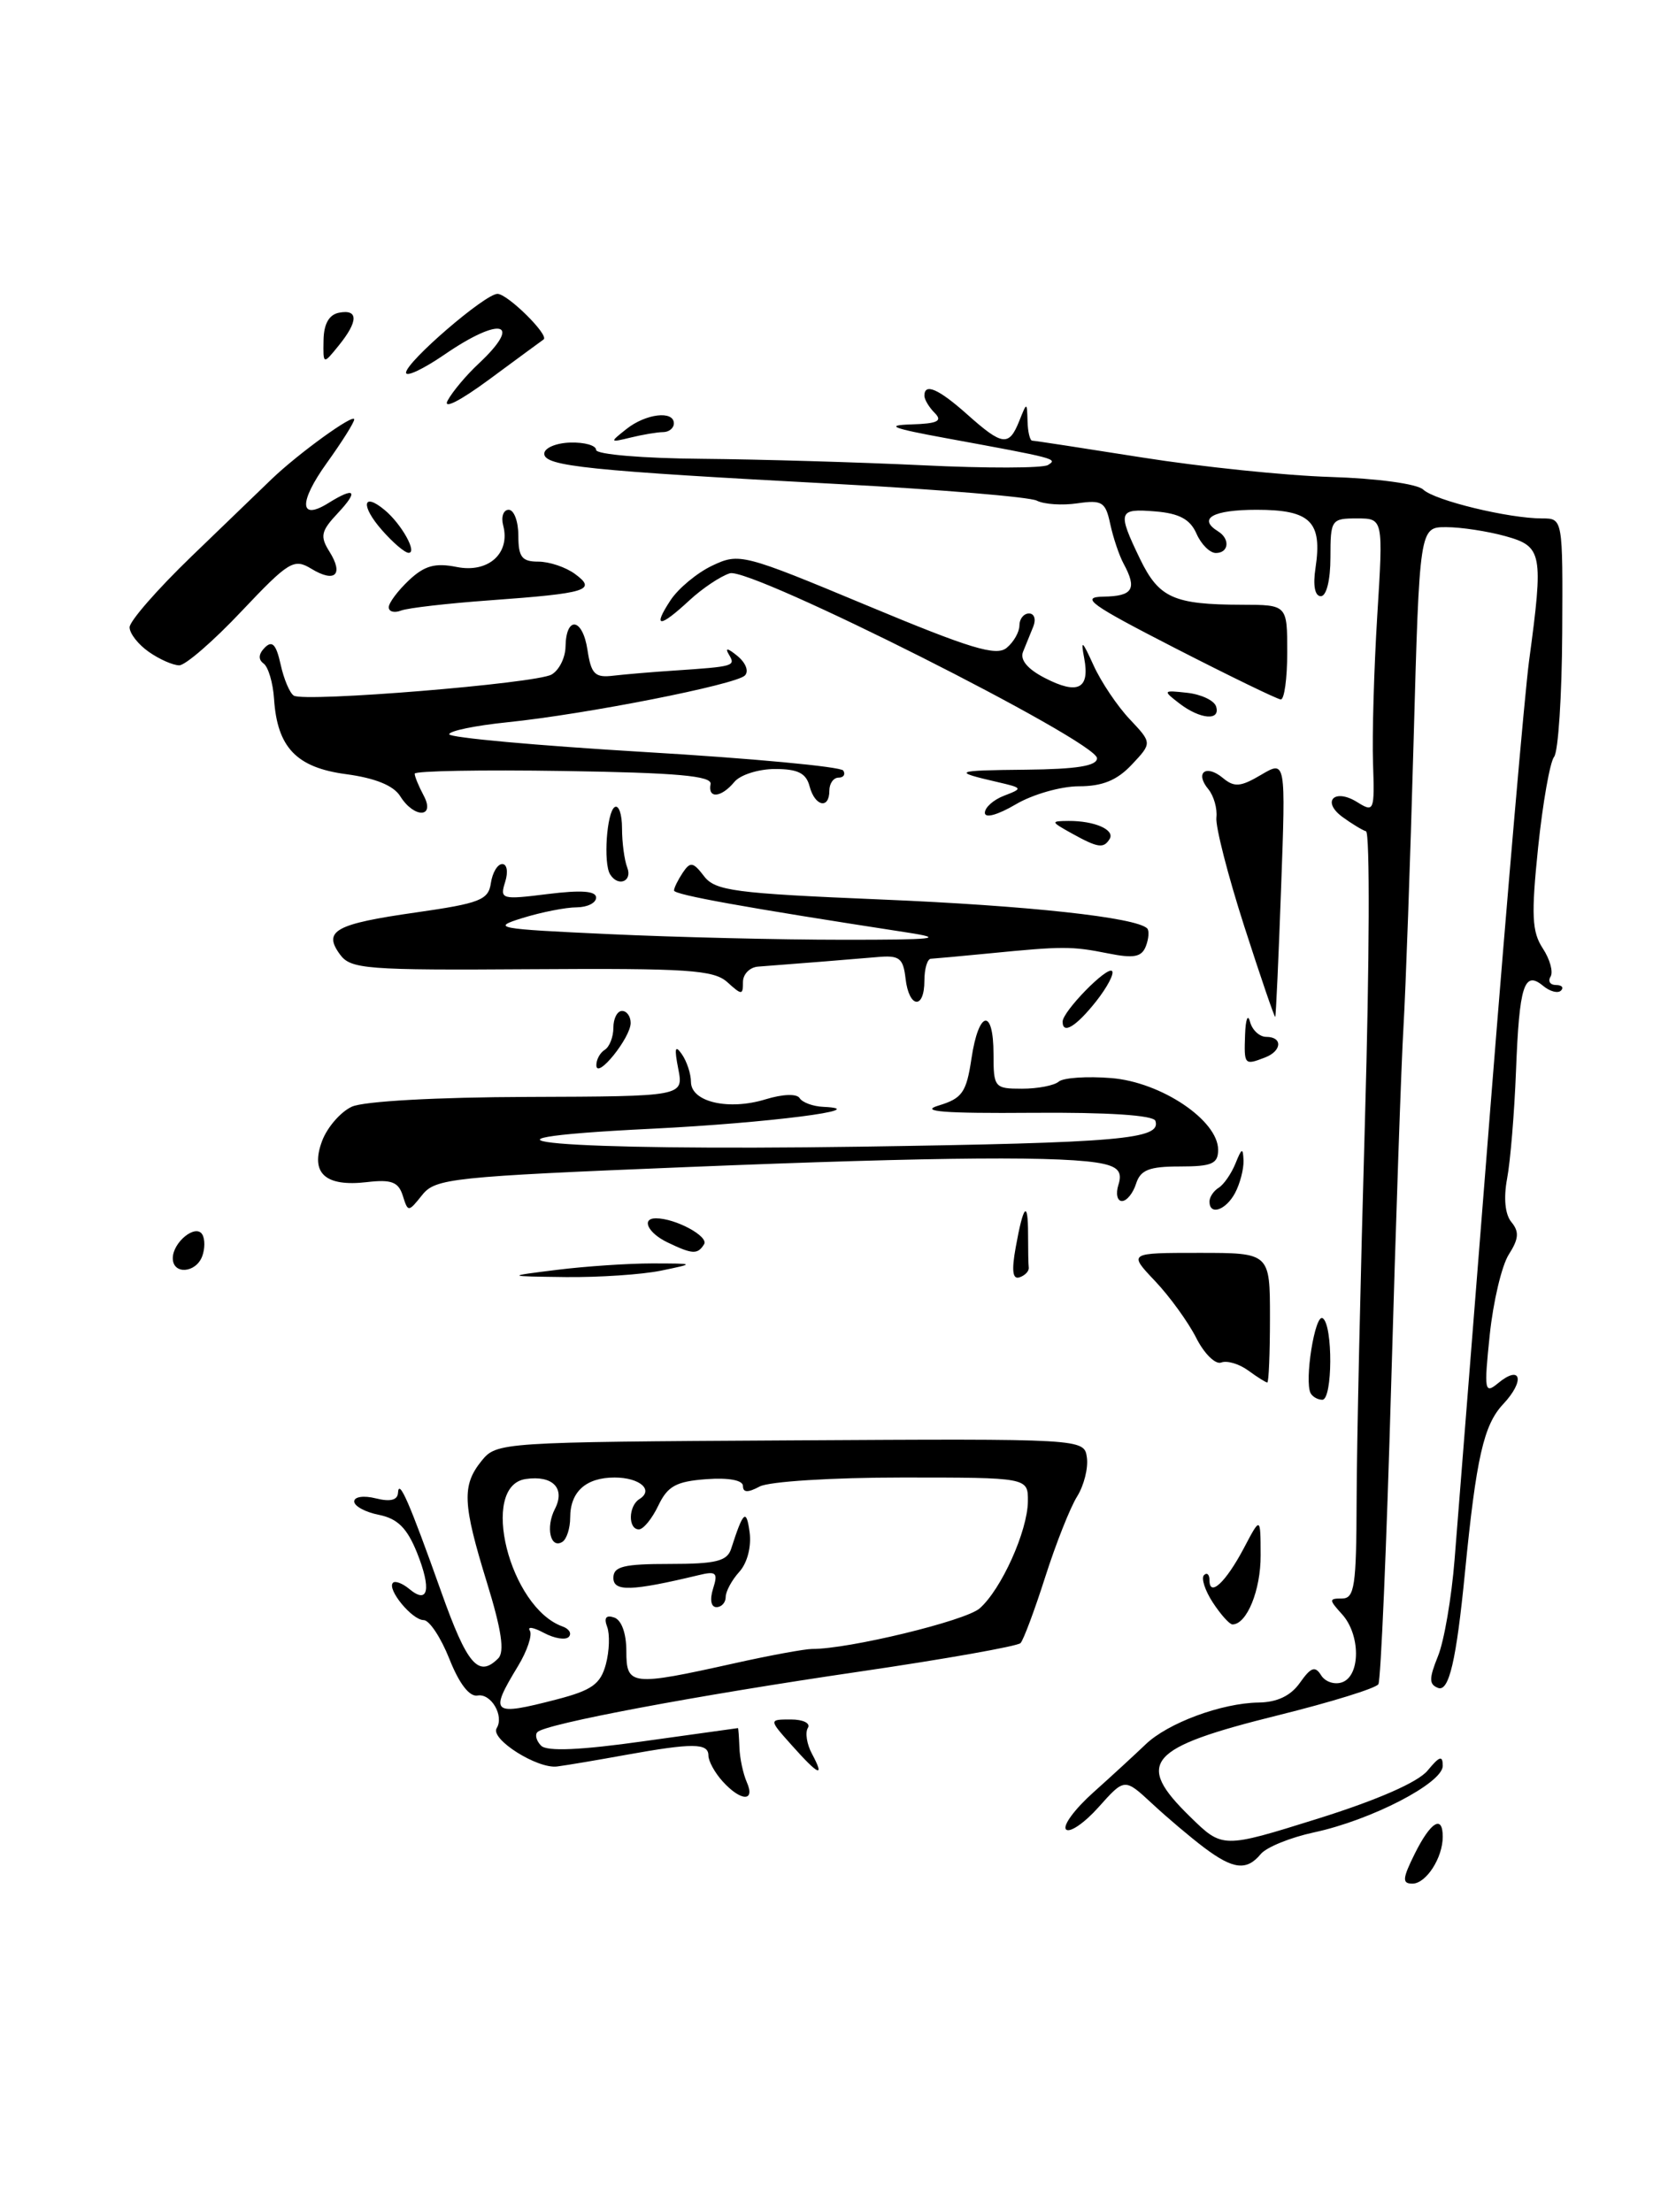 <?xml version="1.0" encoding="UTF-8" standalone="no"?>
<!DOCTYPE svg PUBLIC "-//W3C//DTD SVG 1.1//EN" "http://www.w3.org/Graphics/SVG/1.1/DTD/svg11.dtd" >
<svg xmlns="http://www.w3.org/2000/svg" xmlns:xlink="http://www.w3.org/1999/xlink" version="1.1" viewBox="0 0 194 256">
 <g >
 <path fill="currentColor"
d=" M 23.40 145.41 C 23.73 144.54 23.74 143.39 23.41 142.86 C 22.65 141.62 20.00 143.77 20.00 145.62 C 20.00 147.53 22.65 147.36 23.40 145.41 Z  M 163.77 214.52 C 165.61 210.83 167.00 209.99 167.00 212.57 C 167.00 215.02 165.07 218.00 163.49 218.00 C 162.28 218.00 162.33 217.42 163.77 214.52 Z  M 139.38 213.83 C 137.80 212.64 135.08 210.34 133.34 208.72 C 130.17 205.78 130.17 205.78 127.17 209.14 C 125.52 210.99 123.82 212.15 123.40 211.73 C 122.97 211.31 124.40 209.37 126.56 207.44 C 128.73 205.50 131.44 203.00 132.60 201.89 C 135.17 199.41 141.41 197.10 145.69 197.04 C 147.84 197.01 149.41 196.26 150.47 194.75 C 151.75 192.94 152.23 192.77 152.93 193.90 C 153.41 194.66 154.52 195.02 155.40 194.68 C 157.50 193.87 157.47 189.17 155.35 186.83 C 153.81 185.13 153.81 185.00 155.35 185.00 C 156.79 185.00 157.00 183.54 157.03 173.75 C 157.04 167.56 157.48 147.65 158.00 129.50 C 158.52 111.35 158.58 96.37 158.12 96.21 C 157.66 96.06 156.43 95.31 155.39 94.55 C 152.93 92.74 154.48 91.19 157.11 92.84 C 159.05 94.05 159.12 93.89 158.93 88.30 C 158.82 85.11 159.04 77.44 159.42 71.25 C 160.12 60.00 160.12 60.00 157.06 60.00 C 154.10 60.00 154.00 60.15 154.00 64.50 C 154.00 67.14 153.54 69.00 152.89 69.00 C 152.20 69.00 151.96 67.77 152.27 65.75 C 153.08 60.37 151.70 59.00 145.46 59.00 C 140.40 59.00 138.59 60.01 141.00 61.50 C 142.41 62.37 142.24 64.00 140.74 64.00 C 140.04 64.00 139.03 62.99 138.49 61.75 C 137.76 60.10 136.51 59.42 133.75 59.19 C 129.43 58.83 129.31 59.19 131.96 64.69 C 134.15 69.20 135.84 69.97 143.75 69.99 C 149.00 70.00 149.00 70.00 149.00 75.50 C 149.00 78.53 148.66 80.98 148.25 80.95 C 147.84 80.92 142.32 78.24 136.00 75.00 C 126.18 69.96 124.97 69.10 127.75 69.05 C 131.14 69.00 131.64 68.16 130.06 65.24 C 129.54 64.28 128.85 62.21 128.51 60.64 C 127.97 58.09 127.57 57.84 124.72 58.25 C 122.96 58.51 120.85 58.37 120.01 57.94 C 119.18 57.52 108.83 56.65 97.00 56.02 C 68.08 54.48 63.00 53.96 63.00 52.51 C 63.00 51.85 64.35 51.27 66.00 51.22 C 67.65 51.17 69.00 51.55 69.00 52.07 C 69.00 52.59 74.41 53.05 81.25 53.10 C 87.99 53.16 99.51 53.50 106.85 53.85 C 114.19 54.21 120.69 54.19 121.30 53.82 C 122.46 53.10 122.30 53.06 109.50 50.71 C 103.28 49.57 102.38 49.22 105.45 49.12 C 108.52 49.03 109.13 48.73 108.20 47.80 C 107.54 47.14 107.00 46.24 107.00 45.80 C 107.00 44.28 108.65 45.01 112.00 48.00 C 116.03 51.59 116.79 51.69 117.97 48.75 C 118.87 46.50 118.87 46.50 118.94 48.75 C 118.97 49.99 119.22 51.00 119.48 51.00 C 119.74 51.00 125.48 51.88 132.23 52.95 C 138.98 54.02 148.78 55.04 154.00 55.20 C 159.44 55.37 164.03 56.00 164.74 56.66 C 166.08 57.93 174.63 60.00 178.50 60.00 C 180.90 60.00 180.90 60.00 180.83 73.25 C 180.79 80.54 180.37 86.99 179.89 87.59 C 179.41 88.19 178.58 92.91 178.04 98.07 C 177.23 105.92 177.32 107.84 178.58 109.76 C 179.41 111.02 179.81 112.49 179.48 113.03 C 179.15 113.56 179.43 114.00 180.11 114.00 C 180.78 114.00 181.04 114.29 180.69 114.64 C 180.34 115.00 179.40 114.75 178.61 114.09 C 176.42 112.28 175.86 114.05 175.48 123.94 C 175.29 128.80 174.83 134.40 174.45 136.40 C 174.03 138.67 174.21 140.55 174.95 141.44 C 175.87 142.55 175.80 143.38 174.65 145.18 C 173.83 146.46 172.84 150.65 172.44 154.49 C 171.77 160.94 171.84 161.37 173.38 160.10 C 176.07 157.86 176.56 159.78 173.99 162.51 C 171.74 164.91 170.88 168.68 169.57 182.00 C 168.57 192.20 167.72 195.83 166.46 195.35 C 165.40 194.94 165.40 194.27 166.45 191.67 C 167.16 189.93 168.02 184.90 168.37 180.50 C 168.72 176.10 170.59 152.48 172.53 128.00 C 174.47 103.52 176.48 80.35 176.99 76.50 C 178.68 63.99 178.53 63.24 174.25 62.05 C 172.19 61.48 169.11 61.01 167.41 61.01 C 164.31 61.00 164.31 61.00 163.62 86.00 C 163.24 99.75 162.71 114.49 162.46 118.75 C 162.20 123.01 161.56 141.71 161.03 160.29 C 160.50 178.88 159.83 194.46 159.55 194.92 C 159.26 195.39 154.05 197.00 147.96 198.51 C 132.80 202.27 131.32 203.98 137.76 210.26 C 141.51 213.93 141.51 213.93 152.51 210.49 C 159.47 208.31 164.14 206.26 165.25 204.91 C 166.63 203.24 167.00 203.12 167.00 204.37 C 167.00 206.37 158.70 210.66 152.09 212.07 C 149.36 212.66 146.60 213.78 145.94 214.57 C 144.31 216.54 142.76 216.37 139.38 213.83 Z  M 83.65 206.17 C 82.74 205.17 82.00 203.82 82.00 203.17 C 82.00 201.72 80.17 201.71 72.50 203.09 C 69.20 203.69 65.60 204.30 64.50 204.44 C 62.22 204.75 56.71 201.27 57.49 200.01 C 58.38 198.58 56.84 195.95 55.28 196.23 C 54.34 196.40 53.15 194.86 52.02 192.00 C 51.04 189.53 49.70 187.50 49.04 187.50 C 47.70 187.50 44.75 183.91 45.49 183.18 C 45.74 182.92 46.60 183.25 47.39 183.91 C 49.58 185.73 49.96 183.92 48.27 179.70 C 47.12 176.85 46.03 175.76 43.87 175.32 C 42.29 175.01 41.00 174.31 41.00 173.77 C 41.00 173.22 42.10 173.06 43.50 173.41 C 45.17 173.83 46.02 173.62 46.07 172.77 C 46.16 171.05 47.38 173.86 51.08 184.25 C 54.08 192.69 55.39 194.21 57.67 191.93 C 58.43 191.17 58.05 188.63 56.37 183.18 C 53.54 174.00 53.45 171.91 55.75 169.06 C 57.48 166.93 57.97 166.89 91.50 166.70 C 125.50 166.50 125.50 166.50 125.81 168.69 C 125.98 169.90 125.47 171.92 124.68 173.19 C 123.88 174.46 122.22 178.65 120.99 182.50 C 119.76 186.35 118.47 189.80 118.13 190.16 C 117.78 190.52 109.40 192.01 99.50 193.46 C 80.50 196.24 63.17 199.50 62.21 200.46 C 61.89 200.77 62.09 201.49 62.64 202.04 C 63.32 202.72 67.22 202.55 74.50 201.52 C 80.47 200.69 85.38 200.00 85.42 200.00 C 85.47 200.00 85.54 201.01 85.59 202.25 C 85.63 203.49 86.02 205.29 86.44 206.25 C 87.46 208.55 85.76 208.50 83.65 206.17 Z  M 64.44 196.68 C 68.52 195.62 69.51 194.91 70.13 192.61 C 70.54 191.08 70.60 189.13 70.28 188.28 C 69.88 187.24 70.15 186.88 71.09 187.20 C 71.94 187.48 72.50 189.03 72.50 191.08 C 72.50 195.10 73.04 195.16 85.00 192.50 C 89.12 191.58 93.17 190.84 94.00 190.84 C 98.23 190.86 111.74 187.59 113.39 186.15 C 115.90 183.96 118.95 177.19 118.98 173.75 C 119.00 171.00 119.00 171.00 104.43 171.00 C 96.31 171.00 89.01 171.46 87.93 172.04 C 86.57 172.77 86.00 172.75 86.00 171.98 C 86.00 171.31 84.35 171.00 81.76 171.19 C 78.26 171.45 77.28 171.99 76.20 174.25 C 75.48 175.76 74.47 177.00 73.95 177.00 C 72.68 177.00 72.73 174.28 74.02 173.49 C 75.71 172.44 74.05 171.00 71.14 171.00 C 67.82 171.00 66.00 172.64 66.00 175.64 C 66.00 176.87 65.59 178.14 65.09 178.45 C 63.71 179.30 63.14 176.76 64.23 174.64 C 65.46 172.25 63.99 170.72 60.87 171.17 C 55.44 171.93 58.97 186.05 65.12 188.24 C 65.88 188.51 66.20 189.05 65.84 189.44 C 65.47 189.84 64.18 189.63 62.96 188.98 C 61.75 188.33 61.01 188.21 61.33 188.72 C 61.64 189.23 61.02 191.08 59.95 192.84 C 56.60 198.36 56.92 198.63 64.44 196.68 Z  M 91.66 202.00 C 88.98 199.00 88.98 199.00 91.55 199.00 C 92.97 199.00 93.85 199.44 93.51 199.98 C 93.18 200.52 93.39 201.87 93.99 202.98 C 95.50 205.80 94.78 205.50 91.66 202.00 Z  M 140.39 185.47 C 139.48 184.08 139.02 182.65 139.36 182.30 C 139.71 181.95 140.00 182.22 140.00 182.89 C 140.00 184.89 141.88 183.13 143.97 179.19 C 145.91 175.50 145.91 175.50 145.92 180.00 C 145.94 184.03 144.32 188.00 142.66 188.00 C 142.32 188.00 141.30 186.86 140.39 185.47 Z  M 151.71 161.25 C 150.96 159.84 152.21 152.01 153.10 152.56 C 154.30 153.30 154.26 162.00 153.06 162.00 C 152.54 162.00 151.94 161.66 151.71 161.25 Z  M 144.48 158.61 C 143.44 157.85 142.03 157.43 141.36 157.69 C 140.69 157.95 139.38 156.66 138.46 154.83 C 137.53 153.00 135.39 150.04 133.69 148.25 C 130.61 145.00 130.61 145.00 138.80 145.00 C 147.00 145.00 147.00 145.00 147.00 152.50 C 147.00 156.62 146.86 160.00 146.69 160.00 C 146.52 160.00 145.53 159.38 144.48 158.61 Z  M 64.50 146.96 C 67.80 146.55 72.75 146.22 75.50 146.22 C 80.50 146.23 80.50 146.23 76.50 147.06 C 74.30 147.51 69.35 147.84 65.50 147.80 C 58.50 147.71 58.50 147.71 64.50 146.96 Z  M 117.57 144.36 C 118.46 139.40 119.00 138.83 119.00 142.83 C 119.00 144.58 119.03 146.33 119.08 146.72 C 119.12 147.12 118.64 147.62 118.01 147.83 C 117.21 148.10 117.08 147.06 117.57 144.36 Z  M 77.25 143.78 C 74.99 142.69 74.19 141.00 75.93 141.00 C 78.19 141.00 82.06 143.09 81.50 144.00 C 80.75 145.21 80.16 145.18 77.25 143.78 Z  M 46.62 138.37 C 46.12 136.79 45.30 136.48 42.48 136.81 C 37.63 137.38 35.88 135.77 37.29 132.03 C 37.89 130.45 39.44 128.67 40.73 128.08 C 42.10 127.45 50.58 126.98 61.10 126.95 C 79.13 126.89 79.13 126.89 78.51 123.70 C 78.04 121.31 78.14 120.88 78.92 122.00 C 79.50 122.83 79.98 124.28 79.98 125.23 C 80.01 127.54 84.33 128.54 88.61 127.23 C 90.60 126.62 92.23 126.56 92.56 127.09 C 92.87 127.59 94.10 128.05 95.31 128.10 C 101.31 128.38 88.88 129.97 75.50 130.63 C 49.60 131.90 64.85 133.22 99.50 132.71 C 129.74 132.26 134.45 131.85 133.74 129.72 C 133.52 129.07 128.26 128.72 119.45 128.79 C 109.27 128.87 106.35 128.64 108.64 127.95 C 111.38 127.12 111.86 126.44 112.45 122.50 C 113.28 116.92 115.00 116.59 115.00 122.00 C 115.00 125.86 115.12 126.00 118.30 126.00 C 120.12 126.00 122.03 125.63 122.55 125.18 C 123.07 124.73 125.81 124.54 128.63 124.77 C 134.40 125.23 141.00 129.66 141.00 133.07 C 141.00 134.69 140.28 135.00 136.57 135.00 C 133.01 135.00 132.01 135.40 131.50 137.00 C 131.15 138.10 130.42 139.00 129.87 139.00 C 129.32 139.00 129.13 138.15 129.46 137.12 C 129.91 135.72 129.47 135.10 127.78 134.71 C 123.66 133.76 108.93 133.87 79.50 135.07 C 52.28 136.18 50.40 136.38 48.87 138.30 C 47.26 140.31 47.23 140.31 46.62 138.37 Z  M 140.00 139.06 C 140.00 138.54 140.48 137.82 141.07 137.46 C 141.66 137.09 142.53 135.83 143.01 134.65 C 143.74 132.84 143.88 132.79 143.94 134.32 C 143.97 135.31 143.53 137.00 142.96 138.07 C 141.89 140.07 140.00 140.71 140.00 139.06 Z  M 69.03 123.31 C 69.01 122.65 69.45 121.84 70.00 121.50 C 70.55 121.16 71.00 120.01 71.00 118.94 C 71.00 117.87 71.45 117.00 72.00 117.00 C 72.55 117.00 73.00 117.63 73.00 118.39 C 73.00 120.10 69.08 124.97 69.03 123.31 Z  M 144.12 119.75 C 144.18 117.96 144.44 117.29 144.69 118.25 C 144.94 119.21 145.79 120.00 146.57 120.00 C 148.49 120.00 148.39 121.64 146.42 122.39 C 144.04 123.31 143.99 123.25 144.12 119.75 Z  M 123.00 118.24 C 123.00 117.06 128.14 111.80 128.72 112.38 C 129.00 112.67 128.17 114.25 126.87 115.90 C 124.55 118.82 123.00 119.76 123.00 118.24 Z  M 144.02 107.19 C 142.13 101.31 140.68 95.65 140.80 94.62 C 140.92 93.58 140.50 92.11 139.87 91.34 C 138.28 89.43 139.58 88.41 141.54 90.03 C 142.87 91.14 143.60 91.08 145.98 89.67 C 148.83 87.99 148.83 87.99 148.29 102.74 C 148.00 110.86 147.69 117.58 147.61 117.69 C 147.53 117.79 145.91 113.06 144.02 107.19 Z  M 104.82 113.25 C 104.54 110.86 104.11 110.53 101.50 110.77 C 98.73 111.01 91.93 111.56 87.75 111.87 C 86.79 111.94 86.00 112.74 86.00 113.65 C 86.00 115.19 85.87 115.19 84.19 113.67 C 82.62 112.25 79.57 112.05 61.54 112.17 C 42.32 112.30 40.59 112.16 39.35 110.46 C 37.35 107.73 38.82 106.93 48.16 105.60 C 55.56 104.54 56.54 104.16 56.82 102.20 C 57.00 100.99 57.59 100.00 58.14 100.00 C 58.69 100.00 58.84 100.92 58.47 102.08 C 57.84 104.08 58.05 104.14 63.41 103.47 C 67.27 102.99 69.00 103.11 69.00 103.88 C 69.00 104.50 67.99 105.00 66.75 105.01 C 65.51 105.01 62.70 105.56 60.50 106.24 C 56.77 107.39 57.43 107.51 70.50 108.11 C 78.20 108.47 90.35 108.76 97.50 108.76 C 108.24 108.77 109.54 108.62 105.00 107.92 C 86.27 105.04 78.00 103.55 78.02 103.06 C 78.02 102.75 78.48 101.83 79.03 101.00 C 79.90 99.70 80.23 99.75 81.49 101.40 C 82.79 103.10 84.99 103.39 101.96 104.10 C 119.00 104.81 131.50 106.17 132.79 107.45 C 133.04 107.71 132.97 108.63 132.64 109.50 C 132.15 110.77 131.25 110.94 128.26 110.34 C 124.06 109.50 123.03 109.50 114.50 110.34 C 111.20 110.66 108.16 110.94 107.75 110.96 C 107.34 110.98 107.00 112.12 107.00 113.50 C 107.00 116.89 105.21 116.69 104.82 113.25 Z  M 70.62 101.19 C 69.82 99.90 70.23 93.98 71.15 93.41 C 71.62 93.12 72.00 94.22 72.00 95.86 C 72.00 97.50 72.27 99.55 72.61 100.42 C 73.22 102.02 71.54 102.68 70.62 101.19 Z  M 124.00 96.42 C 121.62 95.09 121.60 95.03 123.67 95.01 C 126.70 94.99 129.09 96.04 128.44 97.10 C 127.74 98.23 127.10 98.14 124.00 96.42 Z  M 114.00 94.07 C 114.00 93.44 115.01 92.55 116.25 92.08 C 118.42 91.25 118.39 91.19 115.50 90.52 C 110.13 89.28 110.39 89.16 118.75 89.08 C 124.65 89.02 126.99 88.64 126.98 87.75 C 126.95 85.78 86.86 65.59 84.48 66.35 C 83.39 66.69 81.28 68.11 79.79 69.49 C 76.34 72.69 75.50 72.69 77.60 69.49 C 78.50 68.11 80.69 66.29 82.45 65.46 C 85.57 63.98 86.01 64.09 100.35 70.07 C 112.31 75.06 115.32 75.98 116.52 74.98 C 117.34 74.31 118.00 73.14 118.00 72.38 C 118.00 71.62 118.50 71.00 119.11 71.00 C 119.72 71.00 119.94 71.67 119.61 72.50 C 119.27 73.33 118.74 74.64 118.42 75.43 C 118.04 76.36 118.94 77.44 120.95 78.47 C 124.76 80.44 126.17 79.73 125.50 76.19 C 125.08 73.96 125.26 74.10 126.58 77.00 C 127.45 78.92 129.34 81.73 130.77 83.24 C 133.36 85.99 133.36 85.99 131.01 88.49 C 129.30 90.31 127.61 91.00 124.88 91.00 C 122.81 91.00 119.51 91.94 117.56 93.10 C 115.48 94.32 114.00 94.73 114.00 94.07 Z  M 46.32 92.14 C 45.55 90.91 43.42 90.05 40.08 89.60 C 34.32 88.84 32.09 86.51 31.72 80.88 C 31.60 79.02 31.05 77.18 30.51 76.79 C 29.87 76.33 29.92 75.68 30.66 74.94 C 31.51 74.09 31.97 74.58 32.48 76.89 C 32.85 78.59 33.54 80.22 34.01 80.51 C 35.27 81.29 61.99 79.11 63.84 78.07 C 64.71 77.58 65.44 76.13 65.46 74.84 C 65.52 71.23 67.44 71.51 68.00 75.21 C 68.43 78.03 68.86 78.46 71.00 78.20 C 72.38 78.04 75.53 77.77 78.00 77.61 C 85.02 77.14 85.17 77.09 84.37 75.75 C 83.88 74.94 84.23 74.99 85.35 75.91 C 86.32 76.70 86.71 77.69 86.22 78.18 C 85.16 79.24 67.82 82.66 58.73 83.59 C 55.03 83.97 52.00 84.59 52.00 84.98 C 52.00 85.37 62.15 86.29 74.55 87.03 C 86.96 87.76 97.33 88.73 97.61 89.18 C 97.89 89.63 97.64 90.00 97.06 90.00 C 96.48 90.00 96.00 90.67 96.00 91.50 C 96.00 93.70 94.32 93.33 93.71 91.00 C 93.31 89.48 92.35 89.00 89.72 89.00 C 87.81 89.00 85.68 89.67 85.00 90.50 C 83.49 92.32 81.91 92.47 82.25 90.75 C 82.44 89.80 78.40 89.43 65.25 89.23 C 55.76 89.08 48.00 89.22 48.00 89.54 C 48.00 89.87 48.47 91.00 49.04 92.07 C 50.43 94.67 47.94 94.74 46.32 92.14 Z  M 136.50 81.40 C 134.57 79.91 134.61 79.87 137.42 80.18 C 139.03 80.36 140.53 81.06 140.76 81.75 C 141.32 83.46 138.93 83.27 136.50 81.40 Z  M 17.22 75.44 C 16.00 74.59 15.00 73.31 15.00 72.60 C 15.00 71.89 18.22 68.20 22.16 64.40 C 26.10 60.61 30.26 56.59 31.41 55.48 C 34.48 52.52 41.00 47.80 41.00 48.54 C 41.00 48.89 39.57 51.16 37.83 53.58 C 34.55 58.15 34.65 60.33 38.03 58.21 C 41.10 56.30 41.54 56.79 39.10 59.39 C 37.15 61.47 37.02 62.07 38.14 63.85 C 39.81 66.52 38.77 67.49 36.03 65.82 C 34.02 64.60 33.43 64.96 27.95 70.75 C 24.71 74.19 21.46 77.00 20.75 77.00 C 20.03 77.00 18.44 76.30 17.22 75.44 Z  M 45.00 70.28 C 45.00 69.77 46.05 68.37 47.33 67.16 C 49.14 65.46 50.36 65.12 52.87 65.62 C 56.51 66.35 59.09 64.05 58.25 60.83 C 57.98 59.82 58.27 59.00 58.88 59.00 C 59.50 59.00 60.00 60.35 60.00 62.00 C 60.00 64.47 60.41 65.00 62.31 65.00 C 63.58 65.00 65.49 65.64 66.56 66.43 C 69.12 68.31 67.98 68.66 56.68 69.48 C 51.83 69.83 47.22 70.36 46.43 70.66 C 45.64 70.97 45.00 70.79 45.00 70.28 Z  M 44.21 61.35 C 41.73 58.53 41.96 56.89 44.53 59.03 C 46.48 60.65 48.35 64.01 47.29 63.98 C 46.85 63.97 45.47 62.79 44.21 61.35 Z  M 72.50 49.66 C 74.75 47.87 78.00 47.48 78.00 49.00 C 78.00 49.55 77.44 50.01 76.75 50.01 C 76.06 50.02 74.38 50.30 73.00 50.64 C 70.56 51.23 70.55 51.21 72.50 49.66 Z  M 51.82 46.35 C 52.37 45.33 53.98 43.41 55.41 42.08 C 60.58 37.24 57.96 36.56 51.43 41.05 C 48.99 42.72 47.00 43.66 47.00 43.13 C 47.00 41.89 56.14 34.02 57.58 34.01 C 58.74 34.00 63.61 38.80 62.92 39.29 C 62.69 39.45 59.87 41.52 56.66 43.89 C 53.25 46.41 51.24 47.43 51.82 46.35 Z  M 37.45 39.37 C 37.48 37.48 38.09 36.41 39.25 36.19 C 41.50 35.76 41.48 37.19 39.20 40.00 C 37.40 42.22 37.40 42.22 37.45 39.37 Z  M 82.54 183.86 C 83.13 182.01 82.91 181.80 80.86 182.30 C 73.10 184.16 71.00 184.23 71.00 182.61 C 71.00 181.29 72.19 181.00 77.53 181.00 C 82.87 181.00 84.17 180.68 84.63 179.25 C 86.04 174.87 86.39 174.56 86.77 177.34 C 86.99 179.00 86.50 180.90 85.57 181.92 C 84.71 182.87 84.00 184.18 84.00 184.83 C 84.00 185.47 83.52 186.00 82.93 186.00 C 82.30 186.00 82.14 185.13 82.54 183.86 Z "/>
</g>
</svg>